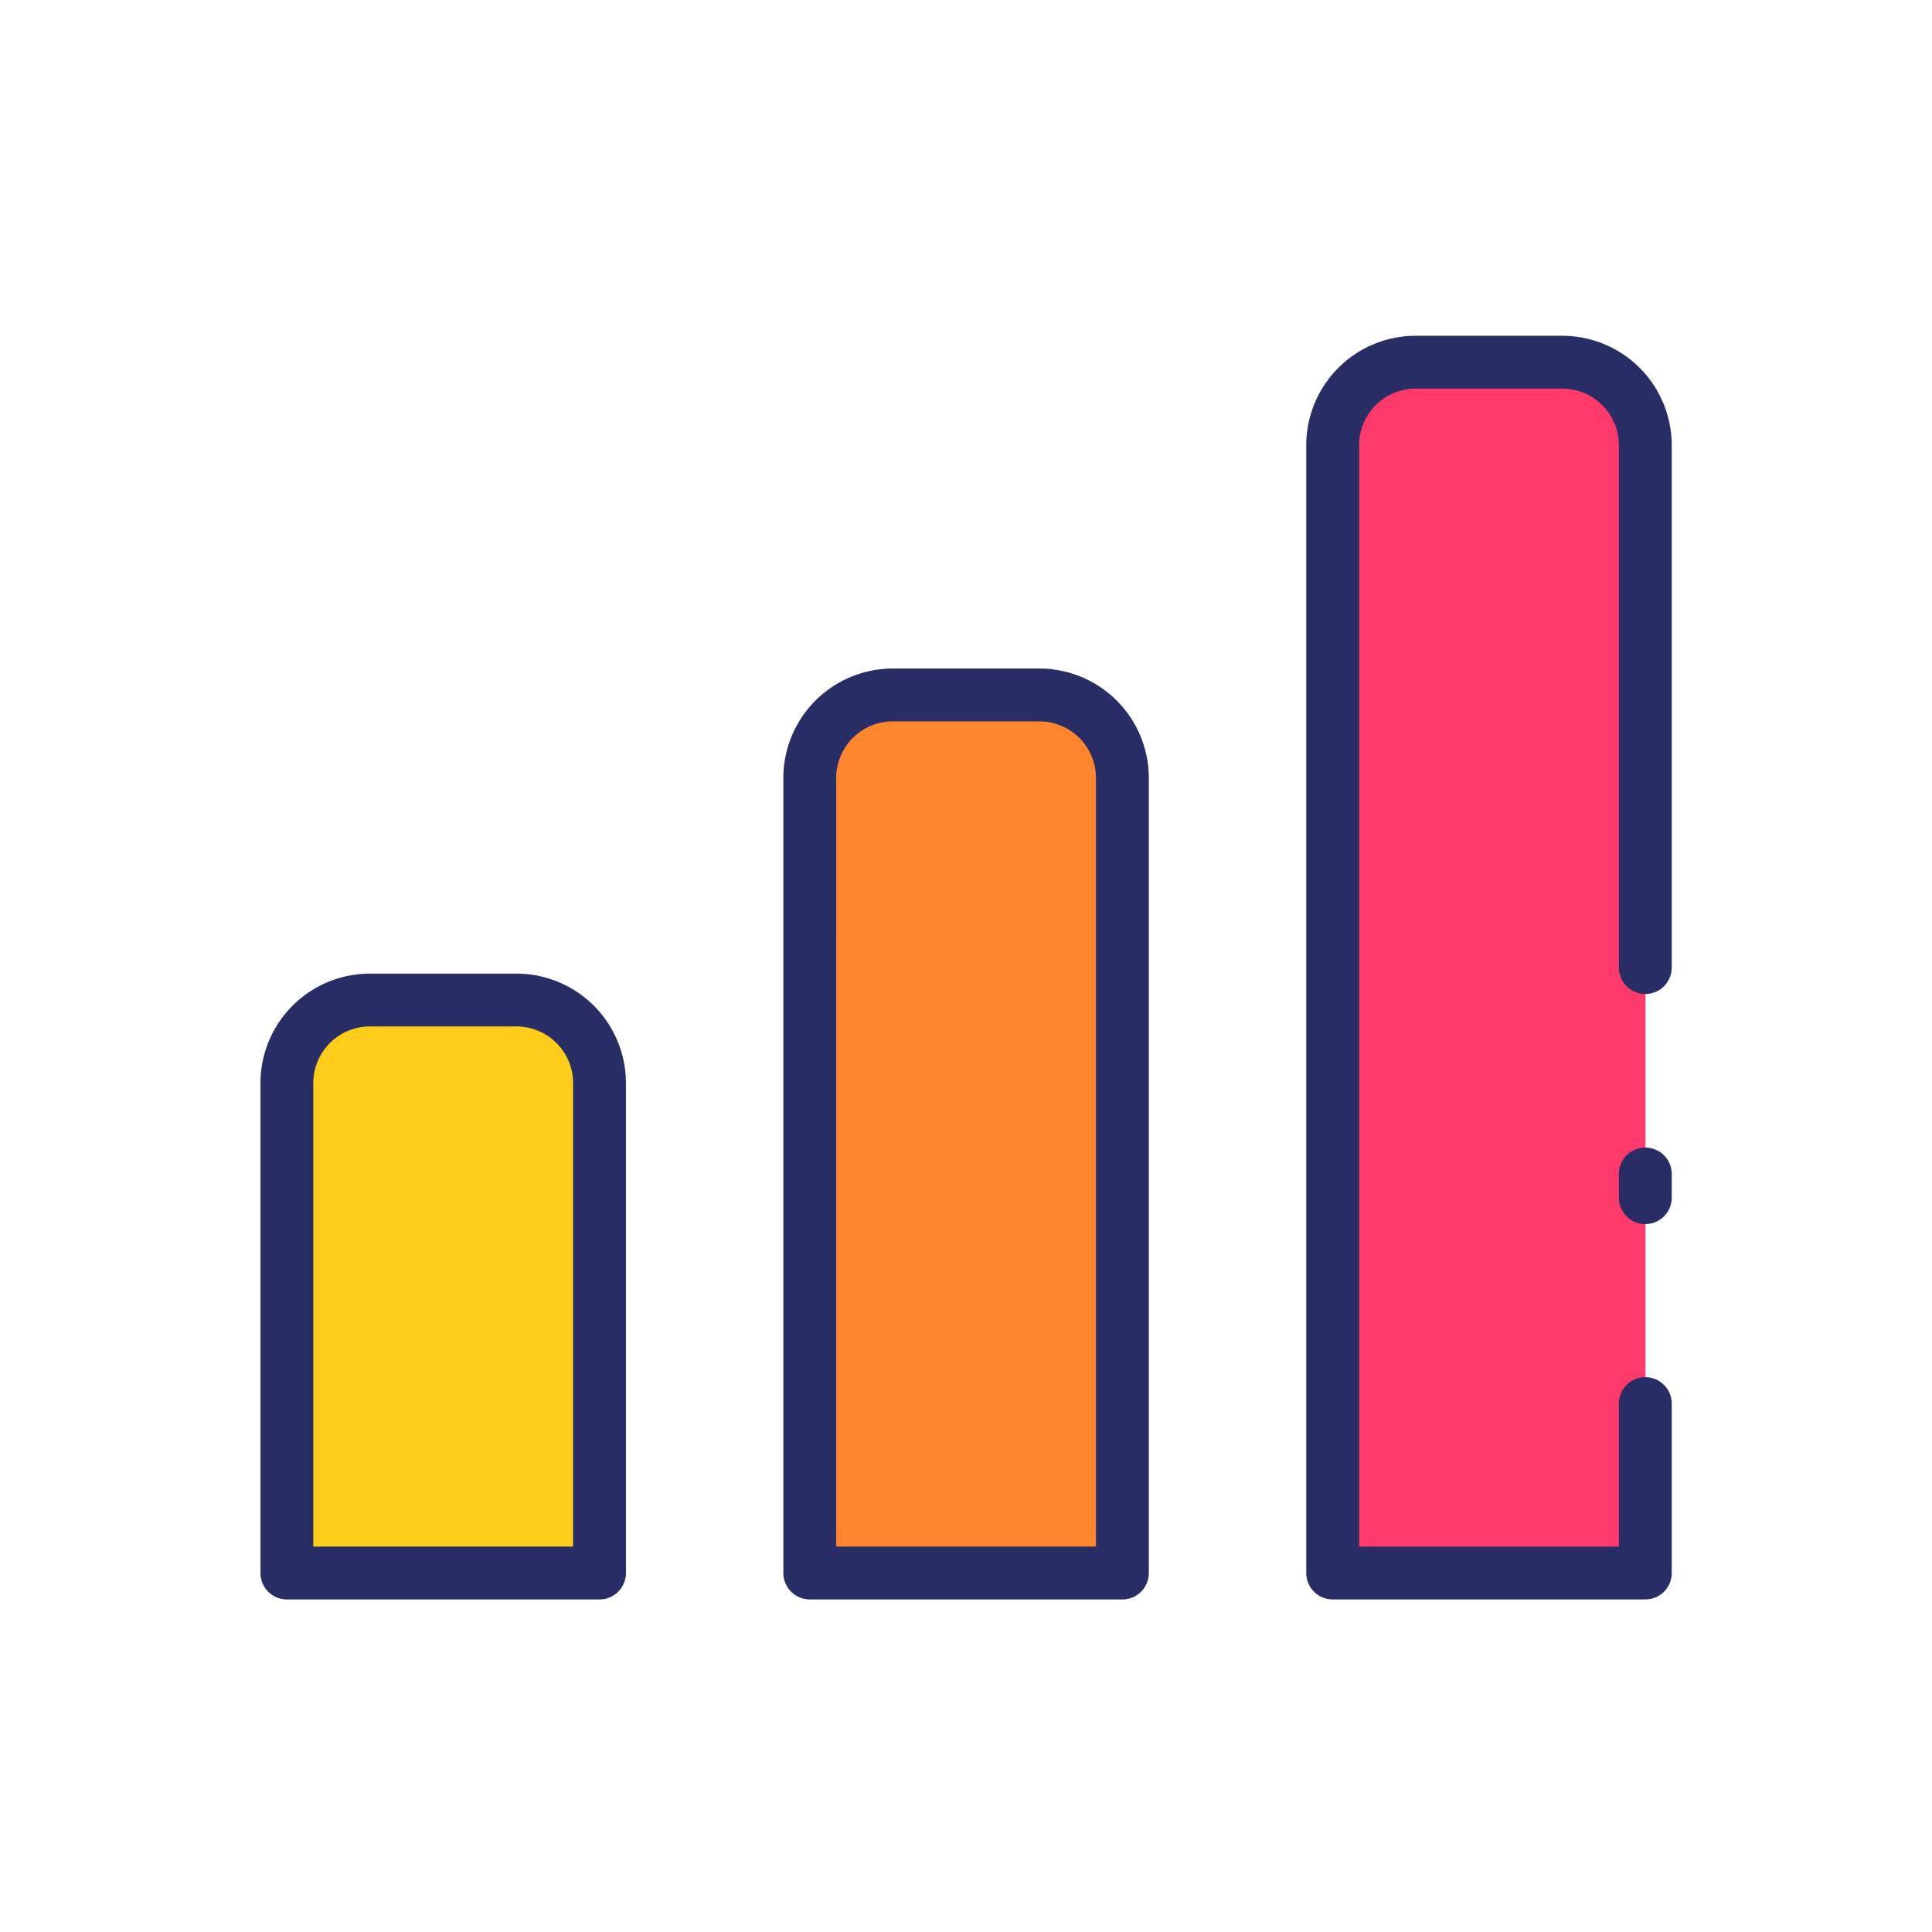 <svg height="512" viewBox="0 0 128 128" width="512" xmlns="http://www.w3.org/2000/svg"><g><g><path d="m24.511 66.238h9.716a5.5 5.5 0 0 1 5.5 5.5v32.462a0 0 0 0 1 0 0h-20.714a0 0 0 0 1 0 0v-32.463a5.5 5.5 0 0 1 5.498-5.499z" fill="#fecd1a"/><path d="m59.155 46.025h9.716a5.5 5.5 0 0 1 5.5 5.5v52.675a0 0 0 0 1 0 0h-20.715a0 0 0 0 1 0 0v-52.676a5.5 5.5 0 0 1 5.499-5.499z" fill="#fc852d"/><path d="m93.8 23.979h9.716a5.5 5.5 0 0 1 5.5 5.5v74.721a0 0 0 0 1 0 0h-20.716a0 0 0 0 1 0 0v-74.723a5.5 5.5 0 0 1 5.5-5.498z" fill="#fd3a69"/></g><g fill="#282d66"><path d="m39.72 105.966h-20.714a1.749 1.749 0 0 1 -1.75-1.75v-32.462a7.257 7.257 0 0 1 7.249-7.249h9.716a7.257 7.257 0 0 1 7.249 7.249v32.462a1.75 1.75 0 0 1 -1.75 1.75zm-18.964-3.5h17.214v-30.712a3.753 3.753 0 0 0 -3.749-3.749h-9.716a3.752 3.752 0 0 0 -3.749 3.749z"/><path d="m74.362 105.966h-20.713a1.75 1.75 0 0 1 -1.75-1.75v-52.676a7.256 7.256 0 0 1 7.248-7.248h9.717a7.256 7.256 0 0 1 7.248 7.248v52.676a1.749 1.749 0 0 1 -1.75 1.75zm-18.963-3.5h17.213v-50.926a3.752 3.752 0 0 0 -3.748-3.748h-9.717a3.753 3.753 0 0 0 -3.747 3.748z"/><path d="m109.006 81.1a1.75 1.75 0 0 1 -1.75-1.75v-1.57a1.75 1.75 0 0 1 3.5 0v1.571a1.75 1.75 0 0 1 -1.75 1.749z"/><path d="m109.006 105.966h-20.713a1.749 1.749 0 0 1 -1.75-1.75v-74.722a7.256 7.256 0 0 1 7.248-7.248h9.717a7.256 7.256 0 0 1 7.248 7.248v34.611a1.75 1.75 0 0 1 -3.5 0v-34.611a3.753 3.753 0 0 0 -3.748-3.748h-9.717a3.753 3.753 0 0 0 -3.748 3.748v72.972h17.213v-9.475a1.75 1.75 0 0 1 3.5 0v11.225a1.749 1.749 0 0 1 -1.75 1.75z"/></g></g></svg>